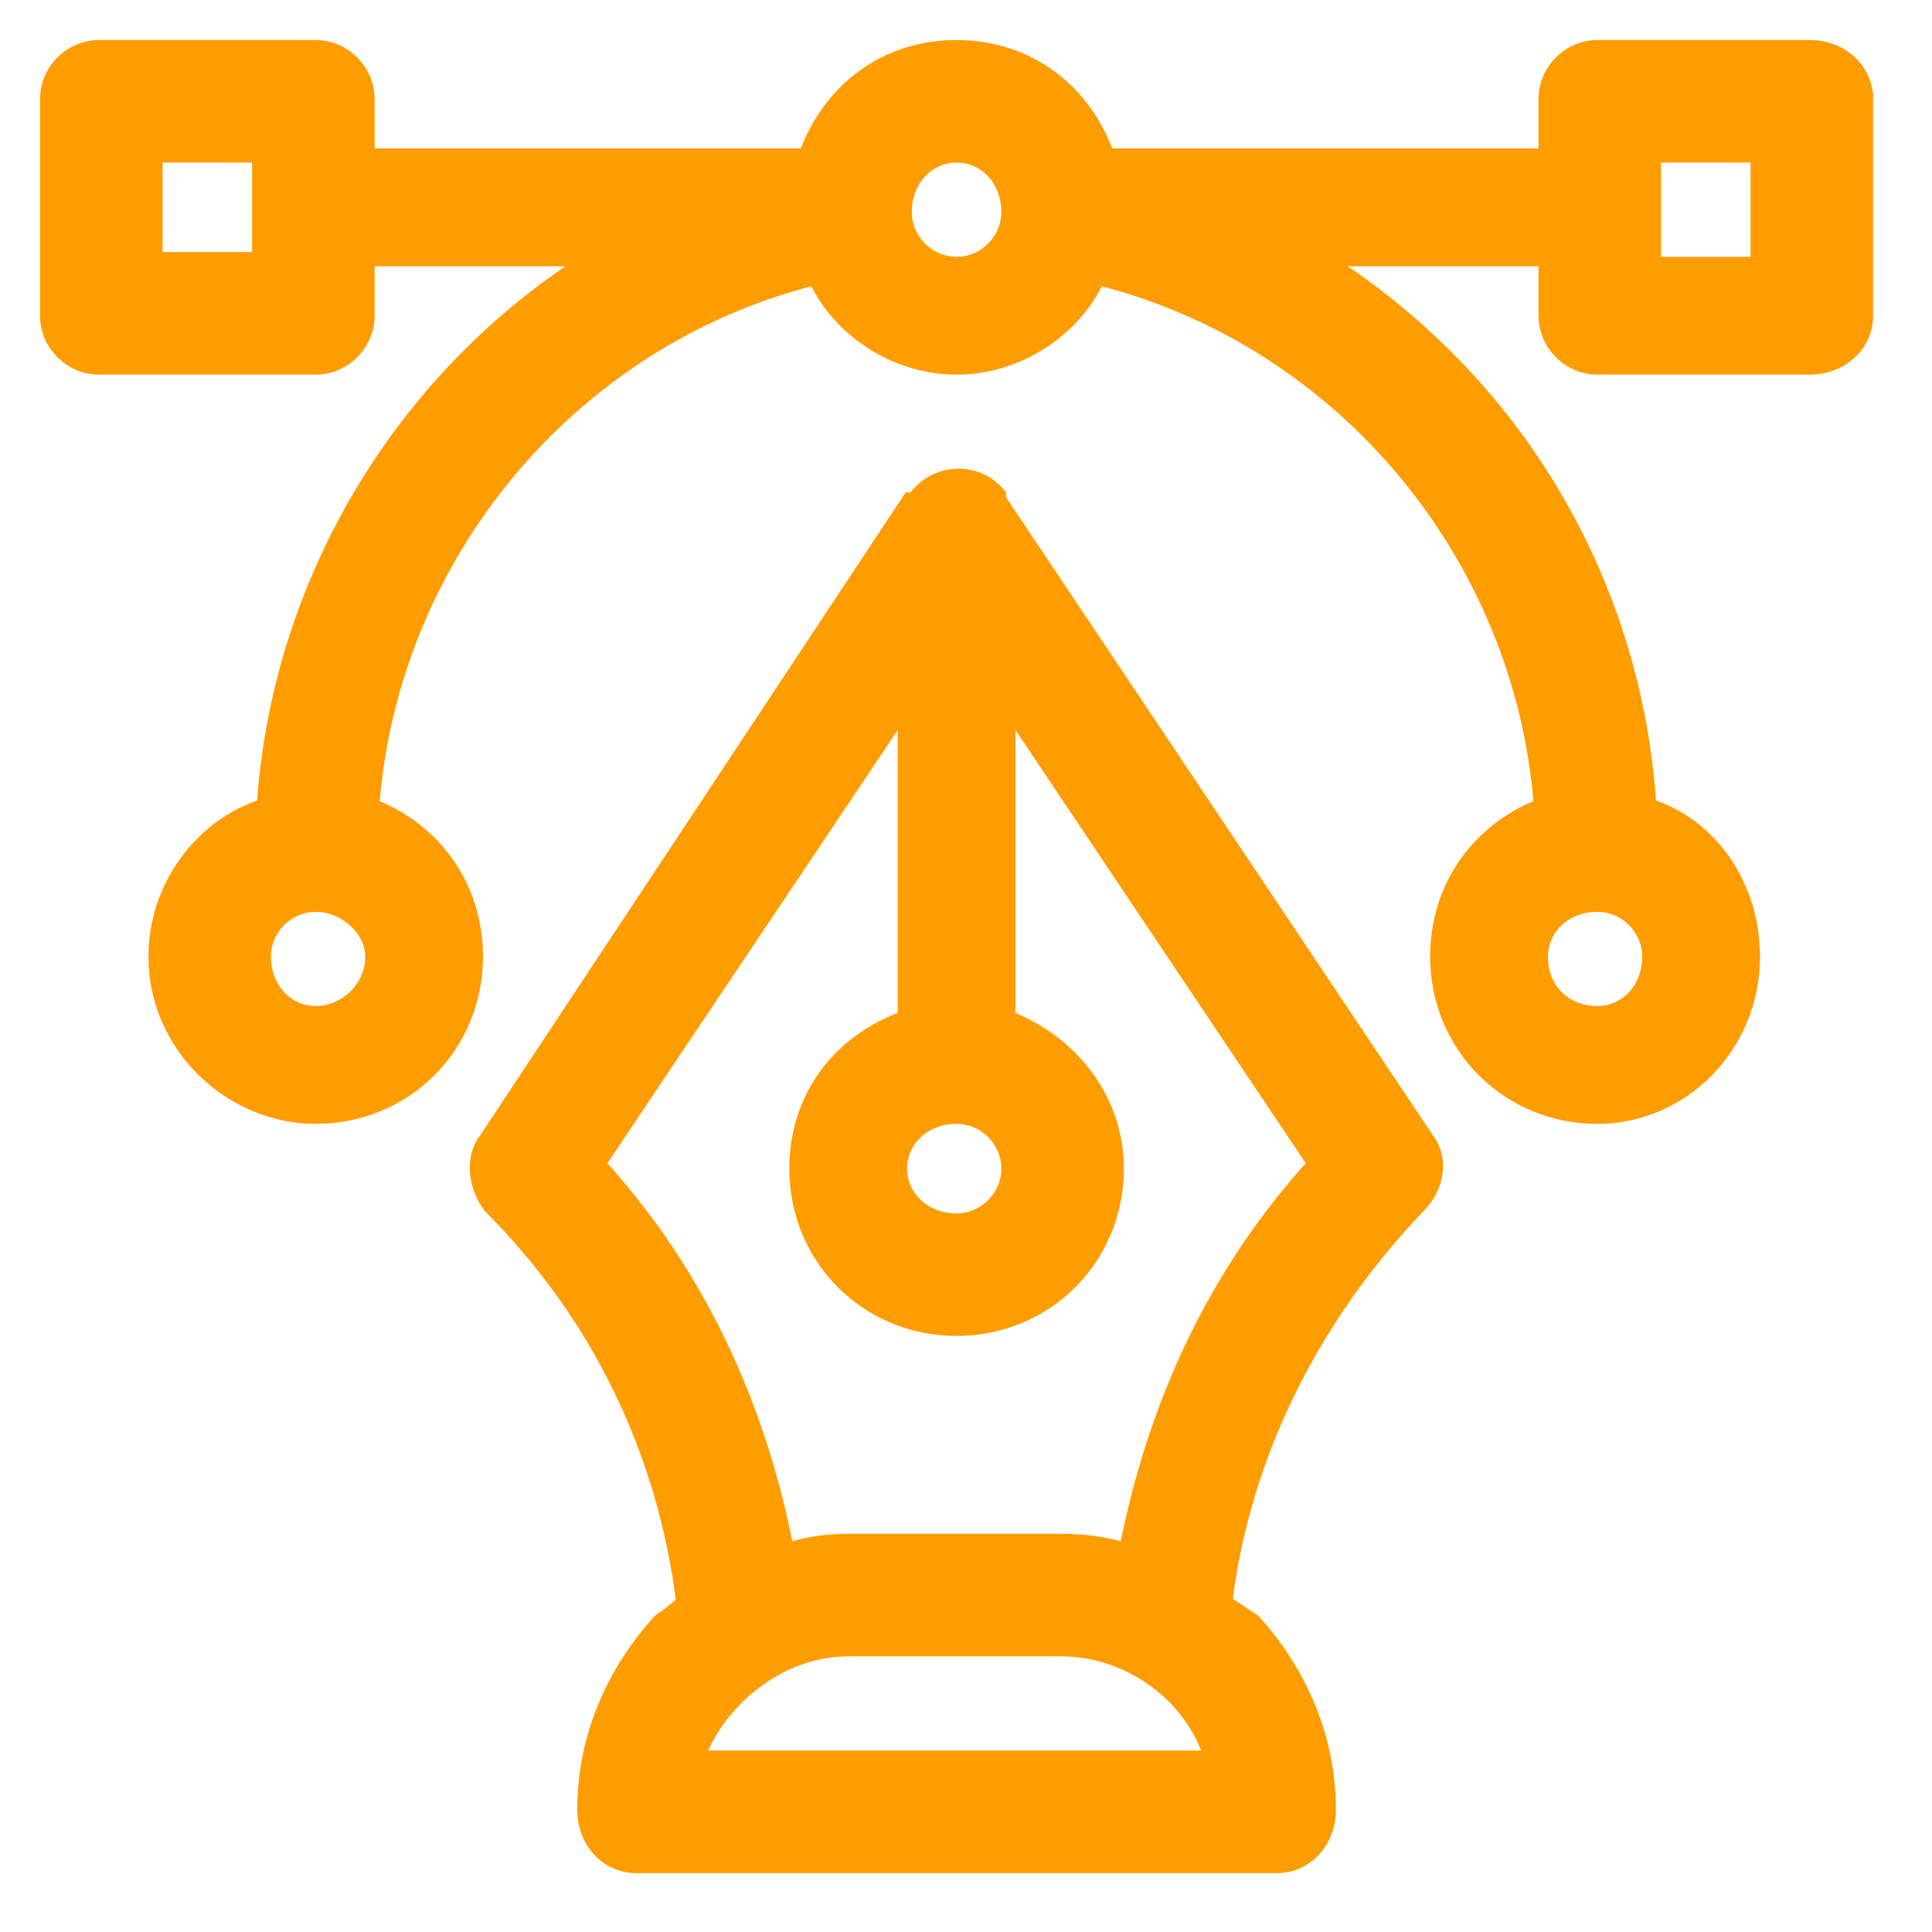 <svg version="1.2" xmlns="http://www.w3.org/2000/svg" viewBox="0 0 41 41" width="41" height="41"><defs><clipPath clipPathUnits="userSpaceOnUse" id="cp1"><path d="m-818-1251h1920v5268h-1920z"/></clipPath></defs><style>.a{fill:#ff9c00;stroke:#ff9c00;stroke-width:.3}</style><g clip-path="url(#cp1)"><path fill-rule="evenodd" class="a" d="m39.6 2.1v4.6c0 0.6-0.5 1.1-1.2 1.1h-4.5c-0.6 0-1.1-0.5-1.1-1.1v-1.2h-4.7c4.1 2.6 6.6 6.9 6.9 11.6 1.3 0.4 2.2 1.7 2.2 3.2 0 1.9-1.5 3.4-3.3 3.4-1.9 0-3.4-1.5-3.4-3.4 0-1.5 0.9-2.7 2.2-3.2-0.4-5.3-4.2-9.9-9.4-11.2-0.5 1.1-1.7 1.9-3 1.9-1.3 0-2.5-0.8-3-1.9-5.2 1.3-9 5.9-9.4 11.2 1.3 0.5 2.2 1.7 2.2 3.2 0 1.9-1.5 3.4-3.4 3.4-1.8 0-3.4-1.5-3.4-3.4 0-1.5 1-2.8 2.3-3.2 0.3-4.6 2.8-9 6.9-11.6h-4.7v1.2c0 0.6-0.5 1.1-1.1 1.1h-4.6c-0.6 0-1.1-0.5-1.1-1.1v-4.6c0-0.6 0.5-1.1 1.1-1.1h4.6c0.6 0 1.1 0.5 1.1 1.1v1.2h9.3c0.5-1.4 1.7-2.3 3.2-2.3 1.5 0 2.7 0.9 3.2 2.3h9.3v-1.2c0-0.6 0.5-1.1 1.1-1.1h4.5c0.7 0 1.2 0.5 1.2 1.1zm-34.1 1.2h-2.2v2.2h2.2zm2.4 17c0-0.6-0.6-1.1-1.2-1.1-0.6 0-1.1 0.5-1.1 1.1 0 0.7 0.5 1.2 1.1 1.2 0.6 0 1.2-0.5 1.2-1.2zm13.5-15.8c0-0.7-0.5-1.2-1.1-1.2-0.6 0-1.1 0.5-1.1 1.2 0 0.6 0.5 1.1 1.1 1.1 0.6 0 1.1-0.5 1.1-1.1zm11.3 15.8c0 0.7 0.5 1.2 1.2 1.2 0.6 0 1.1-0.5 1.1-1.2 0-0.6-0.5-1.1-1.1-1.1-0.7 0-1.2 0.5-1.2 1.1zm4.6-17h-2.2v2.3h2.2z"/><path fill-rule="evenodd" class="a" d="m30.1 25.6c-2.2 2.3-3.7 5.2-4.1 8.4q0.3 0.2 0.6 0.4c1 1.1 1.6 2.5 1.6 4 0 0.7-0.5 1.2-1.1 1.2h-13.6c-0.6 0-1.1-0.5-1.1-1.2 0-1.5 0.6-2.9 1.6-4q0.3-0.2 0.5-0.4c-0.4-3.2-1.8-6.1-4.1-8.4-0.3-0.4-0.4-1-0.1-1.4l9-13.6q0 0 0 0 0.1 0 0.1 0c0.4-0.6 1.3-0.7 1.8-0.1q0 0.1 0 0.1 0 0 0 0 0 0 0 0l9.1 13.6c0.3 0.4 0.2 1-0.2 1.4zm-2.2-0.9l-6.5-9.7v6.6c1.3 0.5 2.3 1.7 2.3 3.2 0 1.9-1.5 3.4-3.4 3.4-1.9 0-3.4-1.5-3.4-3.4 0-1.5 0.9-2.7 2.3-3.2v-6.6l-6.5 9.7c2.1 2.3 3.4 5.1 4 8.2q0.6-0.2 1.3-0.2h4.5q0.8 0 1.4 0.2c0.6-3.1 1.9-5.9 4-8.2zm-2.2 12.6c-0.4-1.3-1.7-2.3-3.2-2.3h-4.5c-1.4 0-2.7 1-3.2 2.3zm-6.6-12.5c0 0.6 0.5 1.1 1.2 1.1 0.6 0 1.1-0.5 1.1-1.1 0-0.6-0.5-1.1-1.1-1.1-0.7 0-1.2 0.5-1.2 1.1z"/></g></svg>
